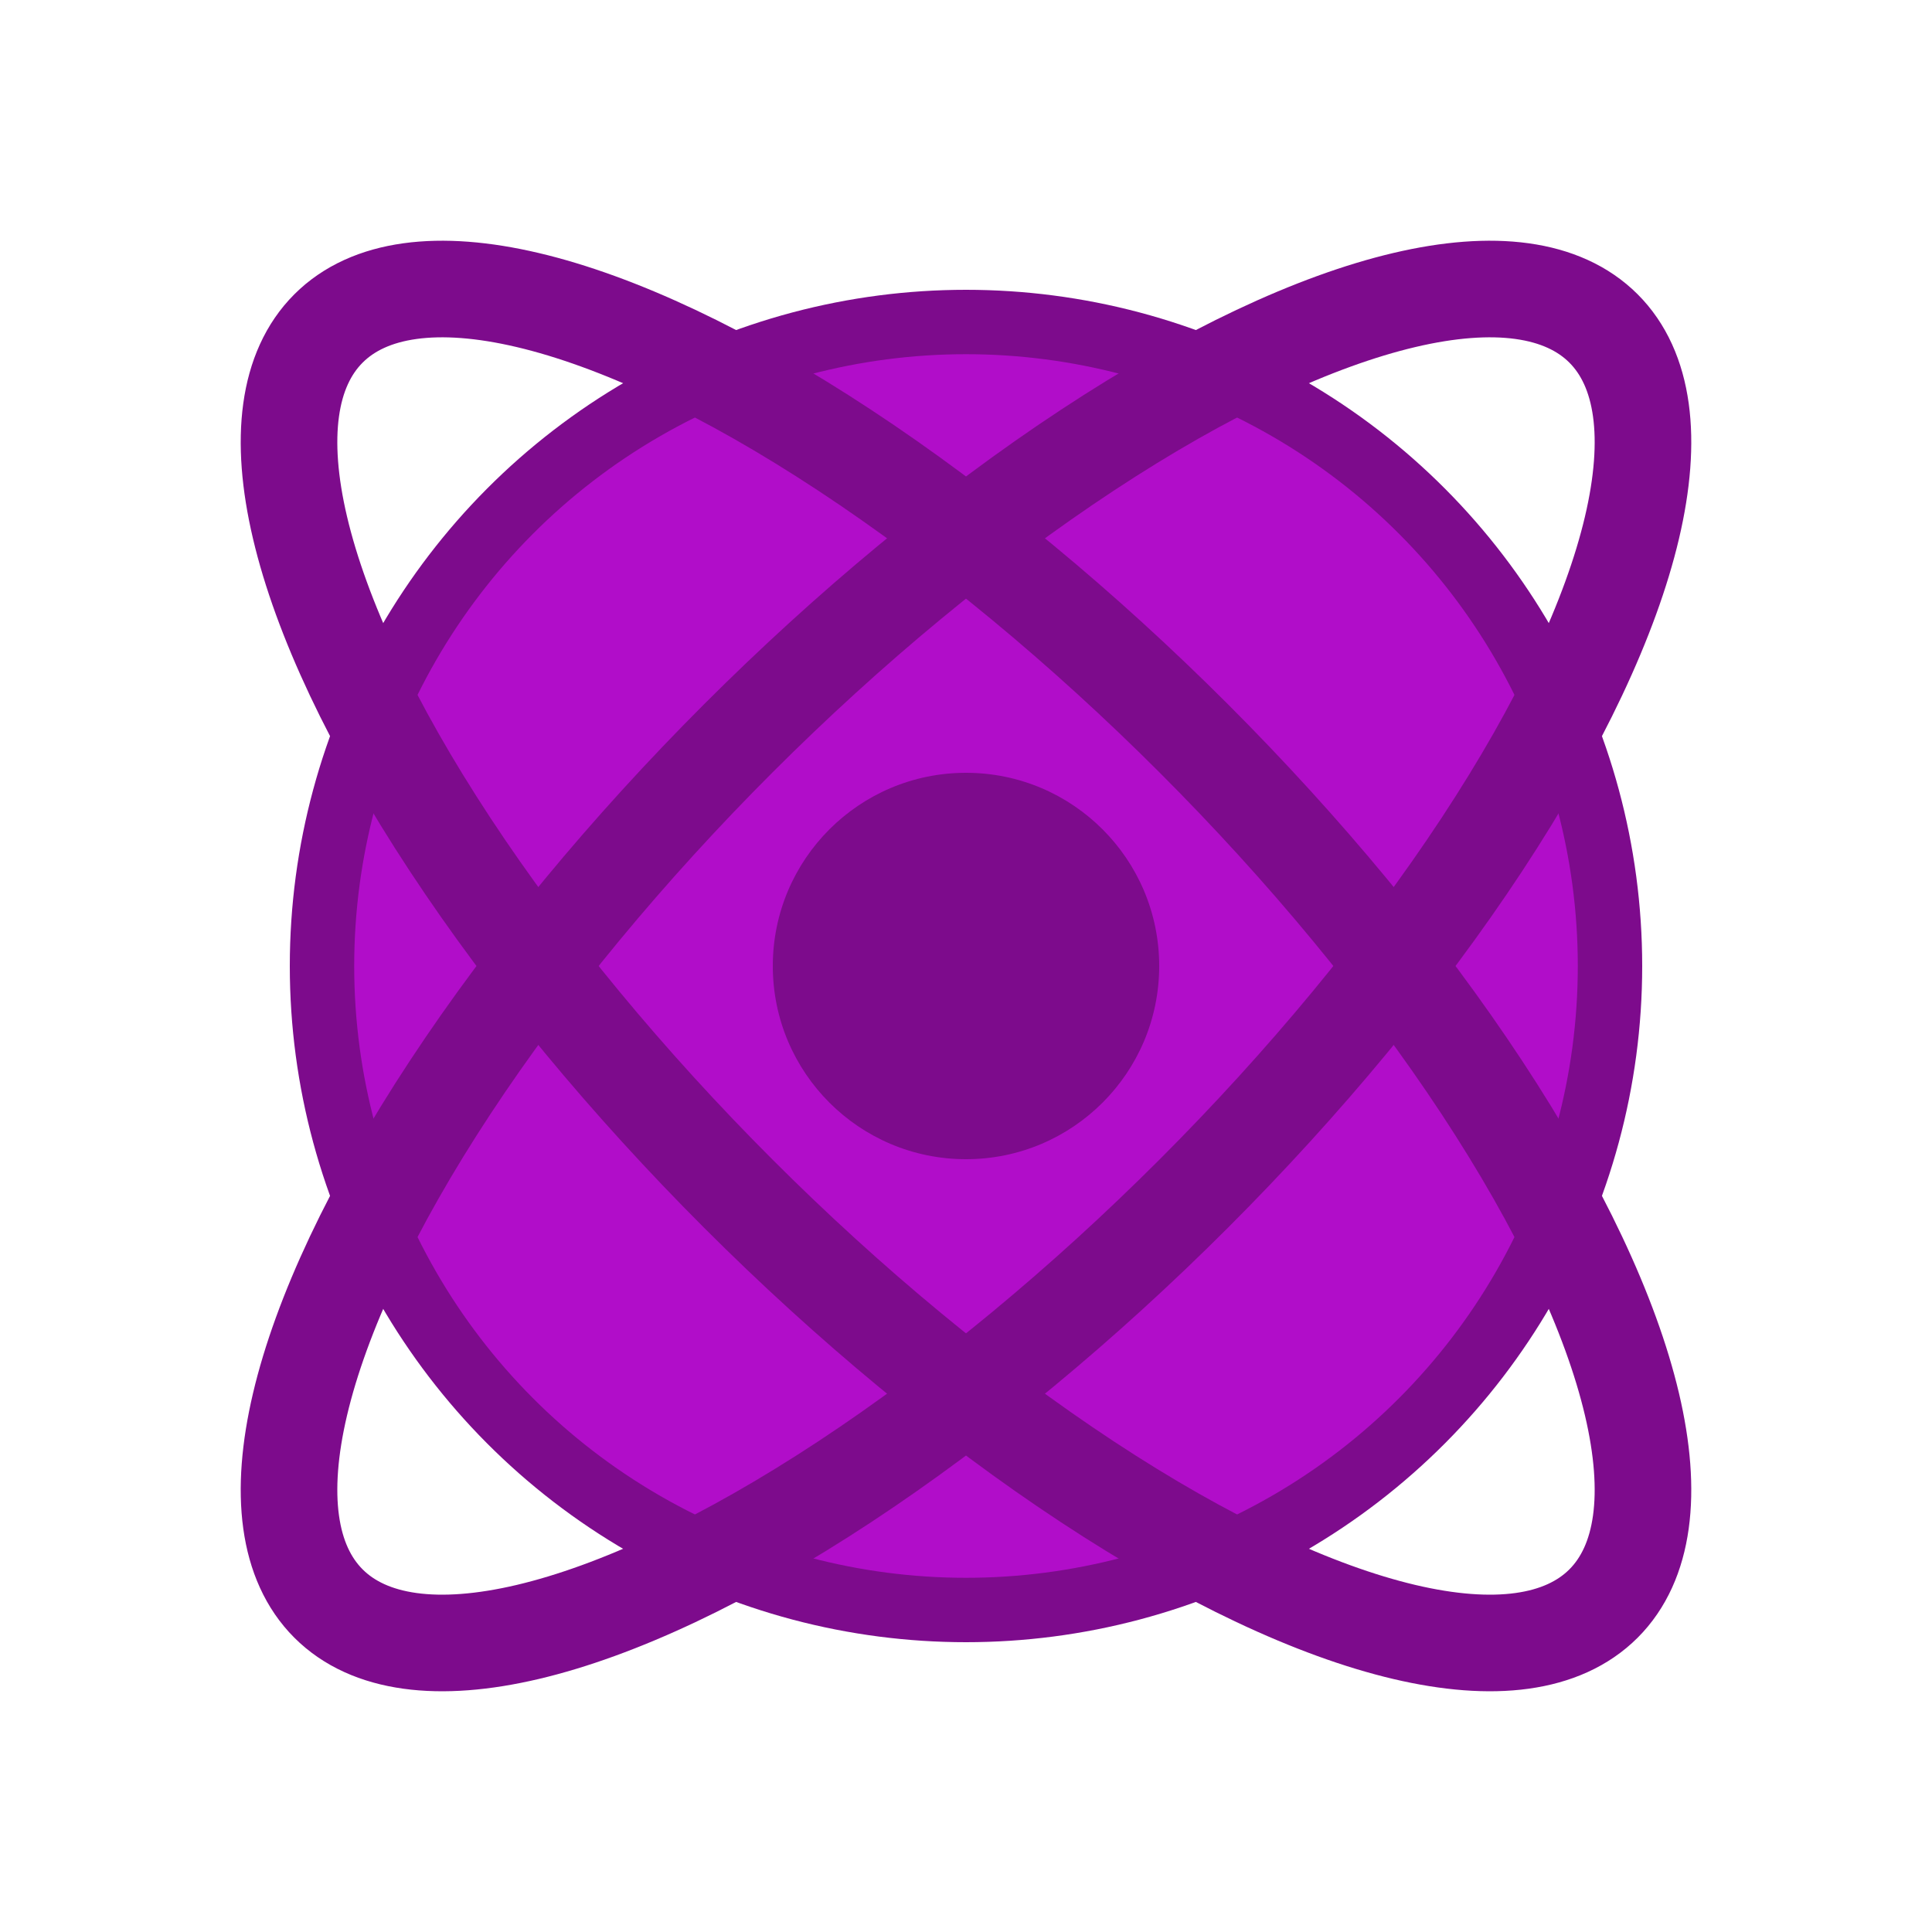 <svg width="30" height="30" xmlns="http://www.w3.org/2000/svg">
  <circle cx="15" cy="15" r="10" fill="#B10DC9" stroke="#7D0B8C" stroke-width="1"/>
  <ellipse cx="15" cy="15" rx="14" ry="5" fill="none" stroke="#7D0B8C" stroke-width="1.5" transform="rotate(45 15 15)"/>
  <ellipse cx="15" cy="15" rx="14" ry="5" fill="none" stroke="#7D0B8C" stroke-width="1.5" transform="rotate(-45 15 15)"/>
  <circle cx="15" cy="15" r="3" fill="#7D0B8C"/>
</svg>
